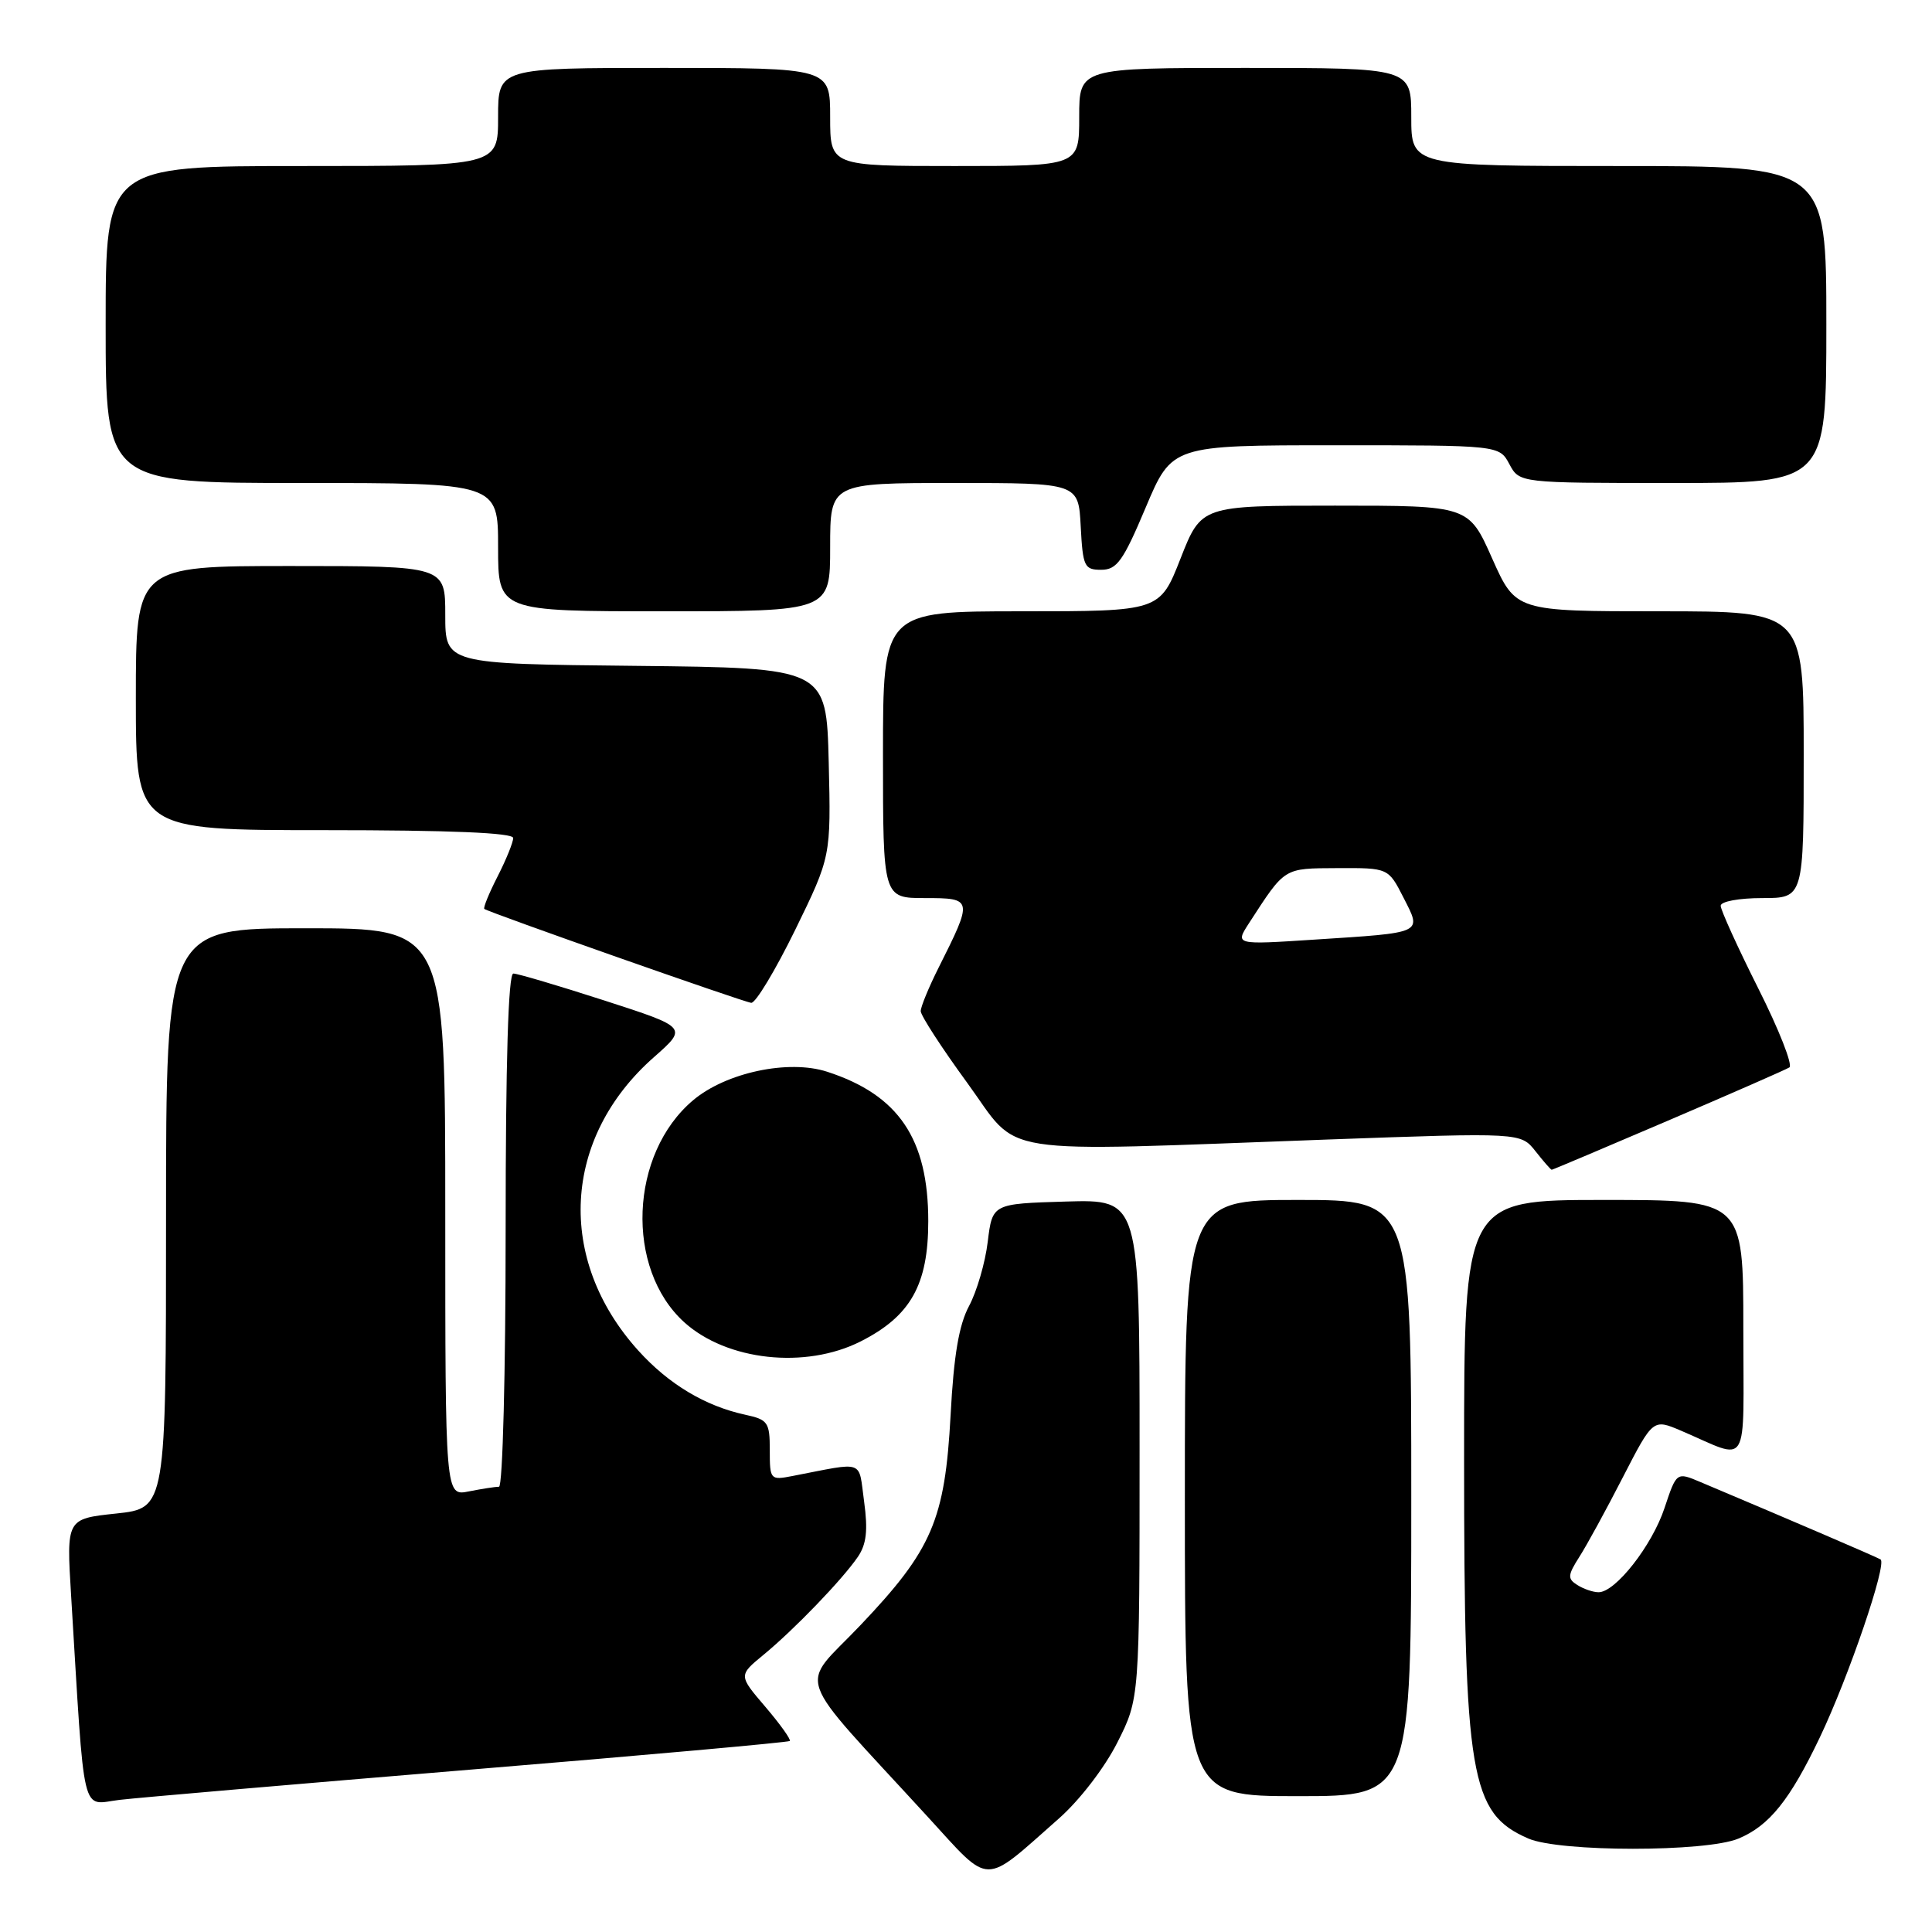 <?xml version="1.0" encoding="UTF-8" standalone="no"?>
<!DOCTYPE svg PUBLIC "-//W3C//DTD SVG 1.1//EN" "http://www.w3.org/Graphics/SVG/1.1/DTD/svg11.dtd" >
<svg xmlns="http://www.w3.org/2000/svg" xmlns:xlink="http://www.w3.org/1999/xlink" version="1.1" viewBox="0 0 256 256">
 <g >
 <path fill="currentColor"
d=" M 140.30 240.97 C 143.04 238.56 146.37 234.23 148.05 230.90 C 151.00 225.06 151.00 225.06 151.00 191.99 C 151.00 158.93 151.00 158.93 141.25 159.21 C 131.50 159.50 131.50 159.50 130.88 164.54 C 130.55 167.31 129.43 171.13 128.41 173.04 C 127.07 175.54 126.38 179.56 125.96 187.50 C 125.21 201.40 123.52 205.35 114.00 215.36 C 105.85 223.95 104.79 220.94 122.94 240.75 C 131.41 249.99 130.10 249.97 140.30 240.97 Z  M 230.36 243.62 C 234.44 241.92 237.17 238.52 241.13 230.23 C 244.96 222.21 250.09 207.17 249.18 206.63 C 248.61 206.29 237.49 201.51 225.32 196.38 C 222.15 195.04 222.15 195.04 220.56 199.81 C 218.91 204.80 214.04 211.01 211.81 210.98 C 211.09 210.98 209.82 210.54 209.00 210.02 C 207.68 209.19 207.72 208.73 209.28 206.28 C 210.26 204.75 212.85 200.01 215.04 195.74 C 219.03 187.99 219.03 187.99 222.76 189.58 C 231.99 193.52 231.00 195.14 231.00 175.98 C 231.00 159.00 231.00 159.00 212.50 159.00 C 194.00 159.00 194.00 159.00 194.00 193.29 C 194.00 235.44 194.81 240.26 202.50 243.61 C 206.65 245.42 226.04 245.43 230.36 243.62 Z  M 62.40 234.48 C 85.45 232.58 104.46 230.87 104.65 230.69 C 104.83 230.50 103.38 228.47 101.42 226.17 C 97.85 222.00 97.85 222.00 101.17 219.27 C 105.22 215.94 111.61 209.31 113.68 206.28 C 114.81 204.61 115.02 202.78 114.50 198.97 C 113.72 193.33 114.75 193.70 105.00 195.58 C 102.07 196.15 102.00 196.07 102.00 192.16 C 102.00 188.46 101.76 188.11 98.75 187.46 C 93.44 186.31 88.60 183.41 84.58 178.96 C 73.66 166.87 74.52 150.76 86.65 140.08 C 91.12 136.14 91.12 136.14 80.08 132.57 C 74.01 130.61 68.58 129.00 68.02 129.00 C 67.35 129.00 67.00 140.59 67.00 163.00 C 67.00 181.76 66.61 197.00 66.12 197.00 C 65.64 197.00 63.84 197.28 62.12 197.62 C 59.00 198.25 59.00 198.25 59.00 160.62 C 59.00 123.00 59.00 123.00 40.50 123.00 C 22.00 123.00 22.00 123.00 22.00 161.42 C 22.00 199.84 22.00 199.84 15.40 200.55 C 8.80 201.25 8.80 201.25 9.42 211.38 C 11.27 241.64 10.67 239.10 15.86 238.49 C 18.41 238.19 39.36 236.39 62.40 234.48 Z  M 187.00 198.50 C 187.00 159.00 187.00 159.00 172.00 159.00 C 157.00 159.00 157.00 159.00 157.00 198.50 C 157.00 238.00 157.00 238.00 172.00 238.00 C 187.00 238.00 187.00 238.00 187.00 198.50 Z  M 114.03 177.75 C 120.66 174.40 123.00 170.24 123.00 161.81 C 123.00 150.90 119.07 145.08 109.60 142.01 C 104.49 140.35 96.21 142.11 91.85 145.78 C 83.41 152.88 82.81 168.09 90.67 175.21 C 96.32 180.31 106.72 181.44 114.03 177.75 Z  M 221.02 148.49 C 229.38 144.91 236.62 141.74 237.10 141.44 C 237.58 141.14 235.73 136.43 232.98 130.97 C 230.24 125.51 228.00 120.58 228.00 120.02 C 228.00 119.45 230.43 119.00 233.50 119.00 C 239.00 119.00 239.00 119.00 239.00 100.00 C 239.00 81.00 239.00 81.00 219.92 81.00 C 200.84 81.00 200.84 81.00 197.72 74.00 C 194.61 67.00 194.61 67.00 176.90 67.00 C 159.18 67.00 159.18 67.00 156.43 74.00 C 153.68 81.00 153.68 81.00 135.34 81.00 C 117.00 81.00 117.00 81.00 117.00 100.00 C 117.00 119.00 117.00 119.00 122.57 119.00 C 128.92 119.00 128.94 119.12 124.37 128.22 C 123.07 130.81 122.00 133.41 122.00 133.98 C 122.00 134.56 124.78 138.85 128.19 143.52 C 135.34 153.33 130.82 152.63 176.00 150.99 C 201.50 150.07 201.50 150.07 203.45 152.53 C 204.52 153.89 205.49 155.00 205.61 155.00 C 205.73 155.00 212.66 152.07 221.02 148.49 Z  M 105.35 123.25 C 110.11 113.50 110.11 113.50 109.81 101.00 C 109.50 88.50 109.50 88.50 84.25 88.23 C 59.00 87.97 59.00 87.97 59.00 81.48 C 59.00 75.00 59.00 75.00 38.50 75.00 C 18.00 75.00 18.00 75.00 18.00 92.50 C 18.00 110.00 18.00 110.00 43.00 110.00 C 59.64 110.00 68.00 110.35 68.00 111.04 C 68.00 111.61 67.07 113.91 65.93 116.14 C 64.79 118.37 64.00 120.31 64.18 120.44 C 64.77 120.90 98.49 132.77 99.54 132.88 C 100.11 132.95 102.72 128.61 105.35 123.25 Z  M 110.00 72.50 C 110.00 64.00 110.00 64.00 126.45 64.00 C 142.90 64.00 142.90 64.00 143.20 69.75 C 143.48 75.08 143.68 75.50 145.91 75.50 C 147.99 75.50 148.82 74.35 151.81 67.25 C 155.29 59.00 155.29 59.00 176.98 59.00 C 198.66 59.00 198.66 59.00 200.00 61.50 C 201.34 64.00 201.34 64.00 221.67 64.00 C 242.00 64.00 242.00 64.00 242.00 43.00 C 242.00 22.00 242.00 22.00 214.50 22.00 C 187.00 22.00 187.00 22.00 187.00 15.50 C 187.00 9.00 187.00 9.00 165.00 9.00 C 143.00 9.00 143.00 9.00 143.00 15.50 C 143.00 22.00 143.00 22.00 126.50 22.00 C 110.00 22.00 110.00 22.00 110.00 15.50 C 110.00 9.00 110.00 9.00 88.00 9.00 C 66.00 9.00 66.00 9.00 66.00 15.50 C 66.00 22.00 66.00 22.00 40.00 22.00 C 14.00 22.00 14.00 22.00 14.00 43.00 C 14.00 64.00 14.00 64.00 40.00 64.00 C 66.00 64.00 66.00 64.00 66.00 72.50 C 66.00 81.00 66.00 81.00 88.00 81.00 C 110.00 81.00 110.00 81.00 110.00 72.50 Z  M 165.49 122.34 C 170.33 114.88 170.02 115.07 177.23 115.03 C 183.96 115.00 183.96 115.00 185.97 118.94 C 188.41 123.73 188.78 123.56 174.07 124.51 C 163.65 125.19 163.65 125.19 165.49 122.34 Z "/>
</g>
</svg>